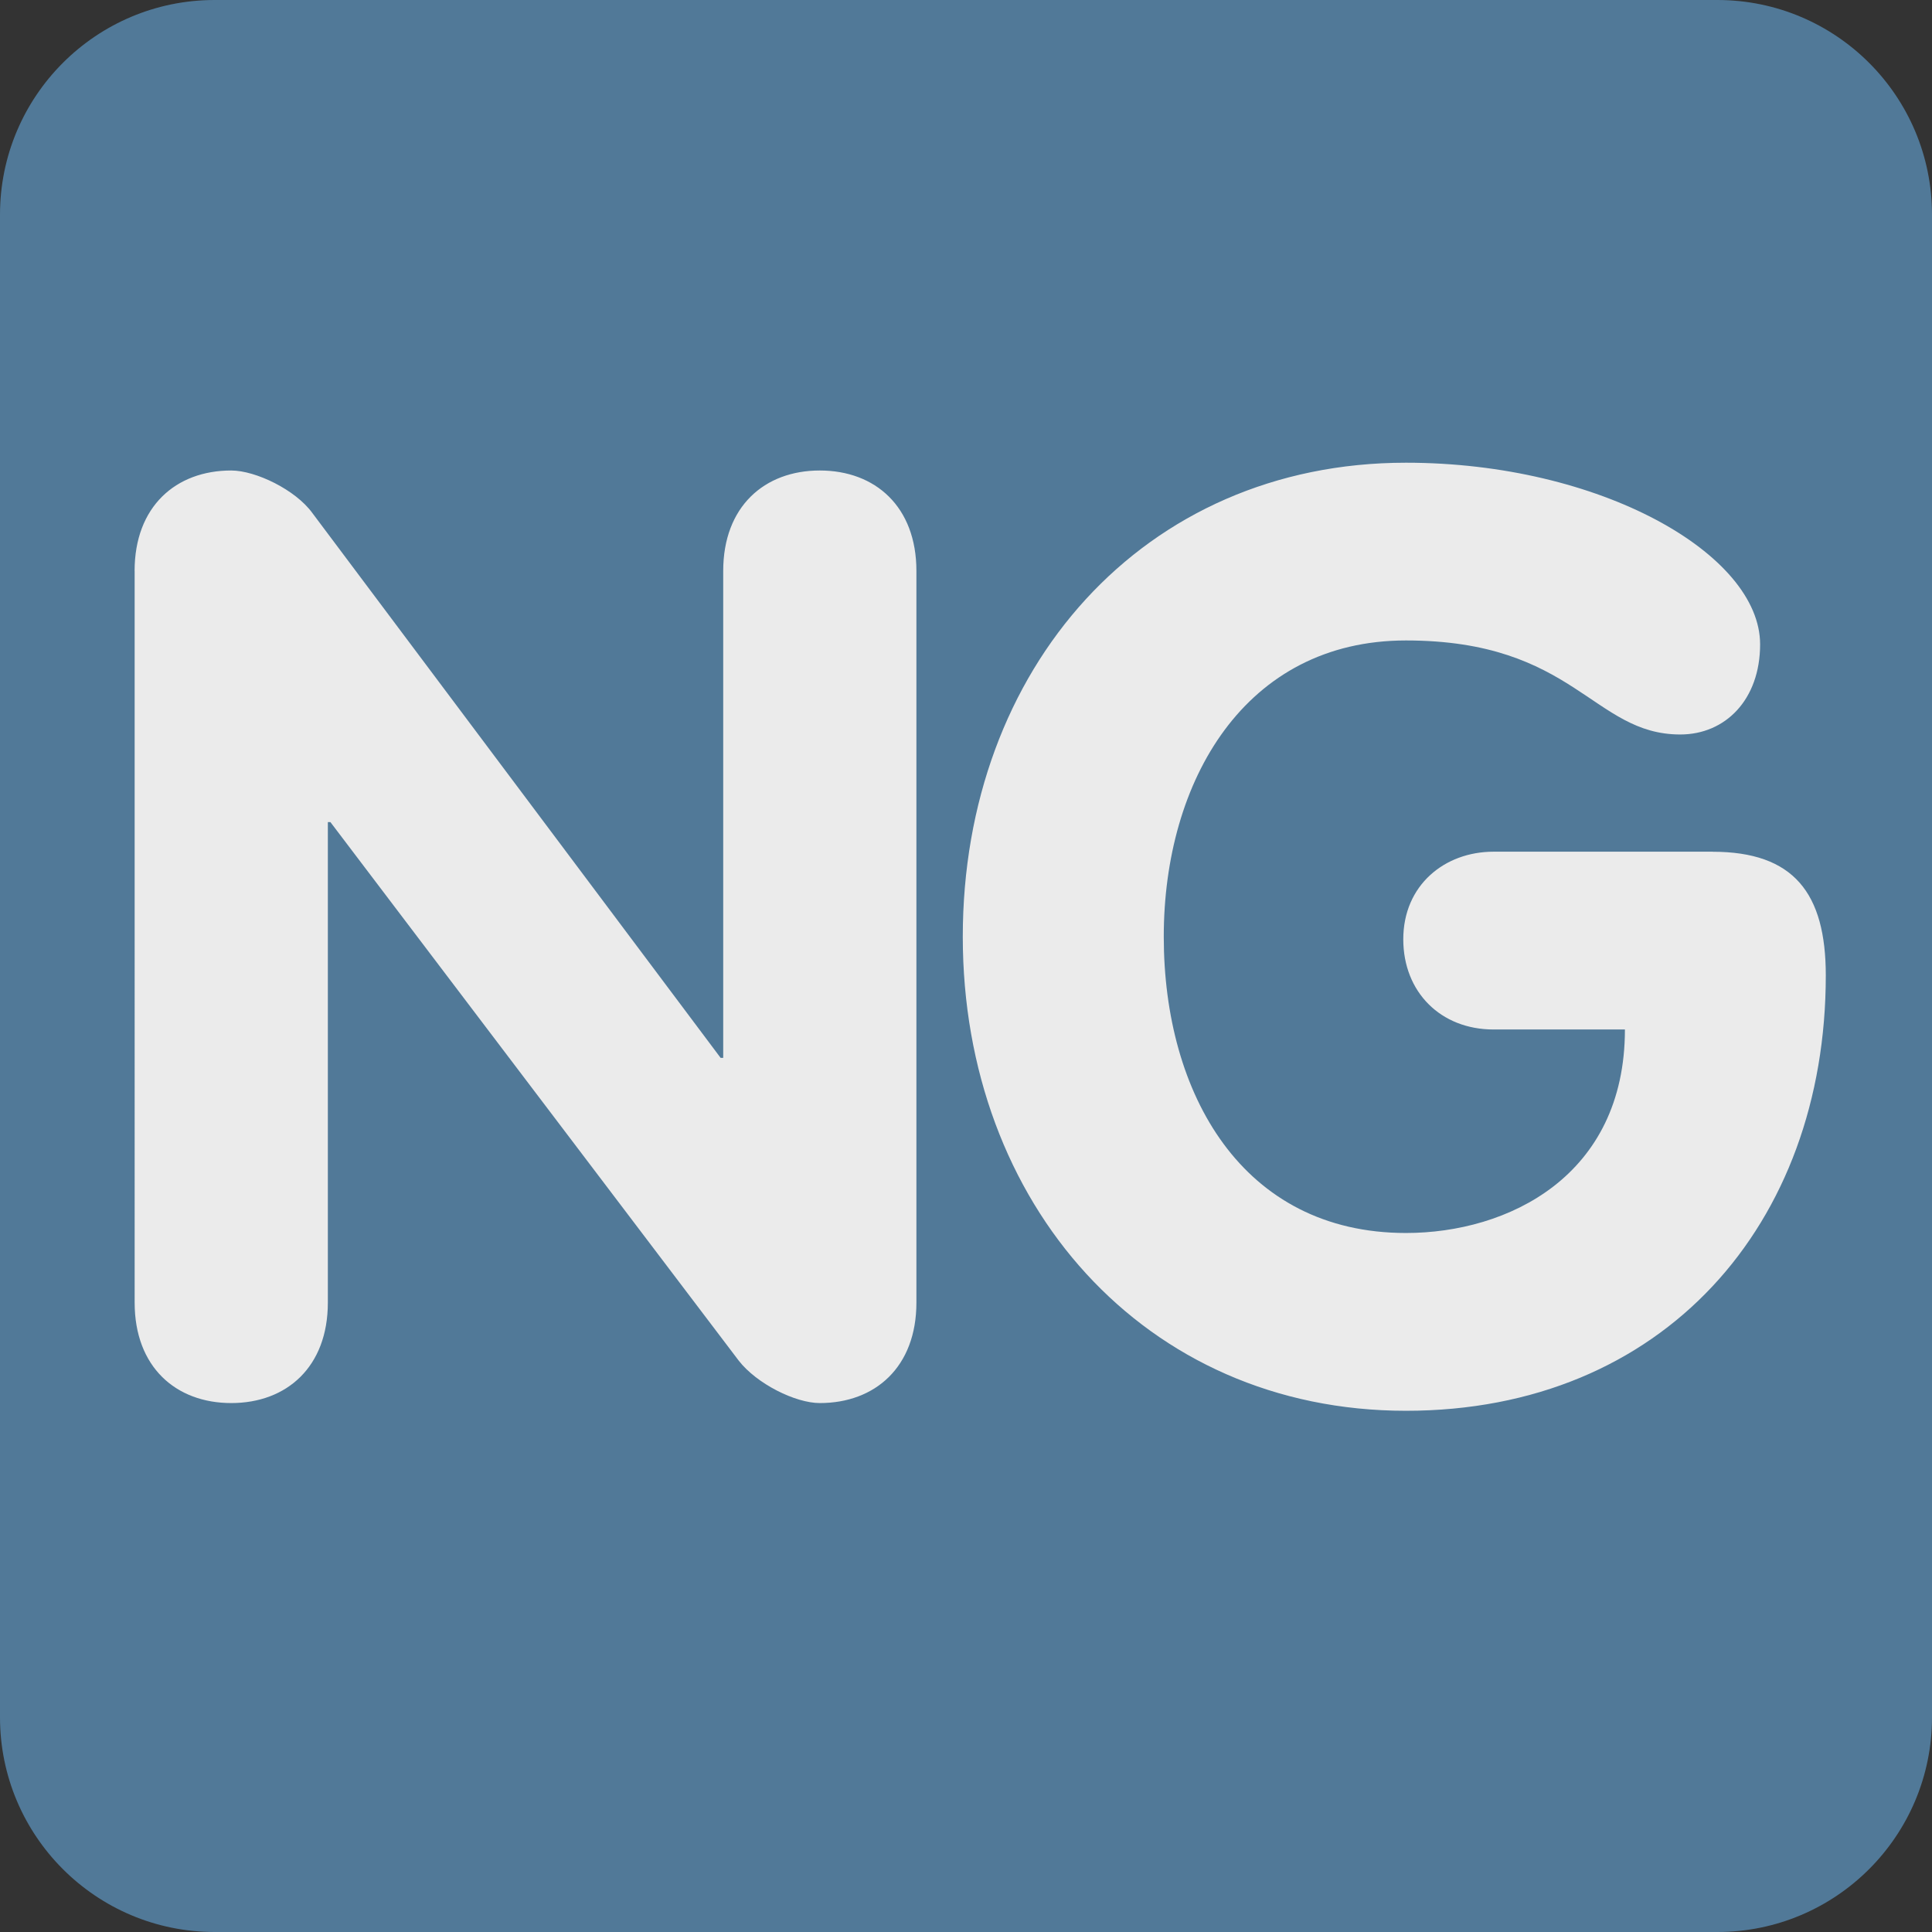 <svg viewBox="0 0 36 36" xmlns="http://www.w3.org/2000/svg"><rect x="0" y="0" width="36" height="36" fill="#333333" stroke="none"/><path fill="#517998" d="M36 32c0 2.209-1.791 4-4 4H4c-2.209 0-4-1.791-4-4V4c0-2.209 1.791-4 4-4h28c2.209 0 4 1.791 4 4v28z"/><path d="M2.508 10.639c0-1.2.768-1.872 1.8-1.872.456 0 1.2.36 1.512.792l7.608 10.153h.048v-9.073c0-1.2.768-1.872 1.8-1.872s1.8.672 1.8 1.872v13.633c0 1.2-.768 1.872-1.8 1.872-.456 0-1.176-.359-1.512-.792L6.157 15.319h-.048v8.953c0 1.2-.768 1.872-1.8 1.872s-1.8-.672-1.8-1.872V10.639zm29.402 5.232c1.512 0 2.111.768 2.111 2.305 0 4.632-3.024 8.112-7.824 8.112-4.873 0-8.257-3.864-8.257-8.833 0-4.992 3.36-8.833 8.257-8.833 3.623 0 6.6 1.704 6.6 3.384 0 1.032-.647 1.68-1.488 1.68-1.631 0-1.967-1.752-5.111-1.752-3 0-4.513 2.616-4.513 5.52 0 2.929 1.464 5.521 4.513 5.521 1.896 0 4.08-1.056 4.08-3.792H27.83c-.984 0-1.682-.696-1.682-1.681 0-1.008.77-1.632 1.682-1.632h4.08z" fill="#ebebeb"/></svg>